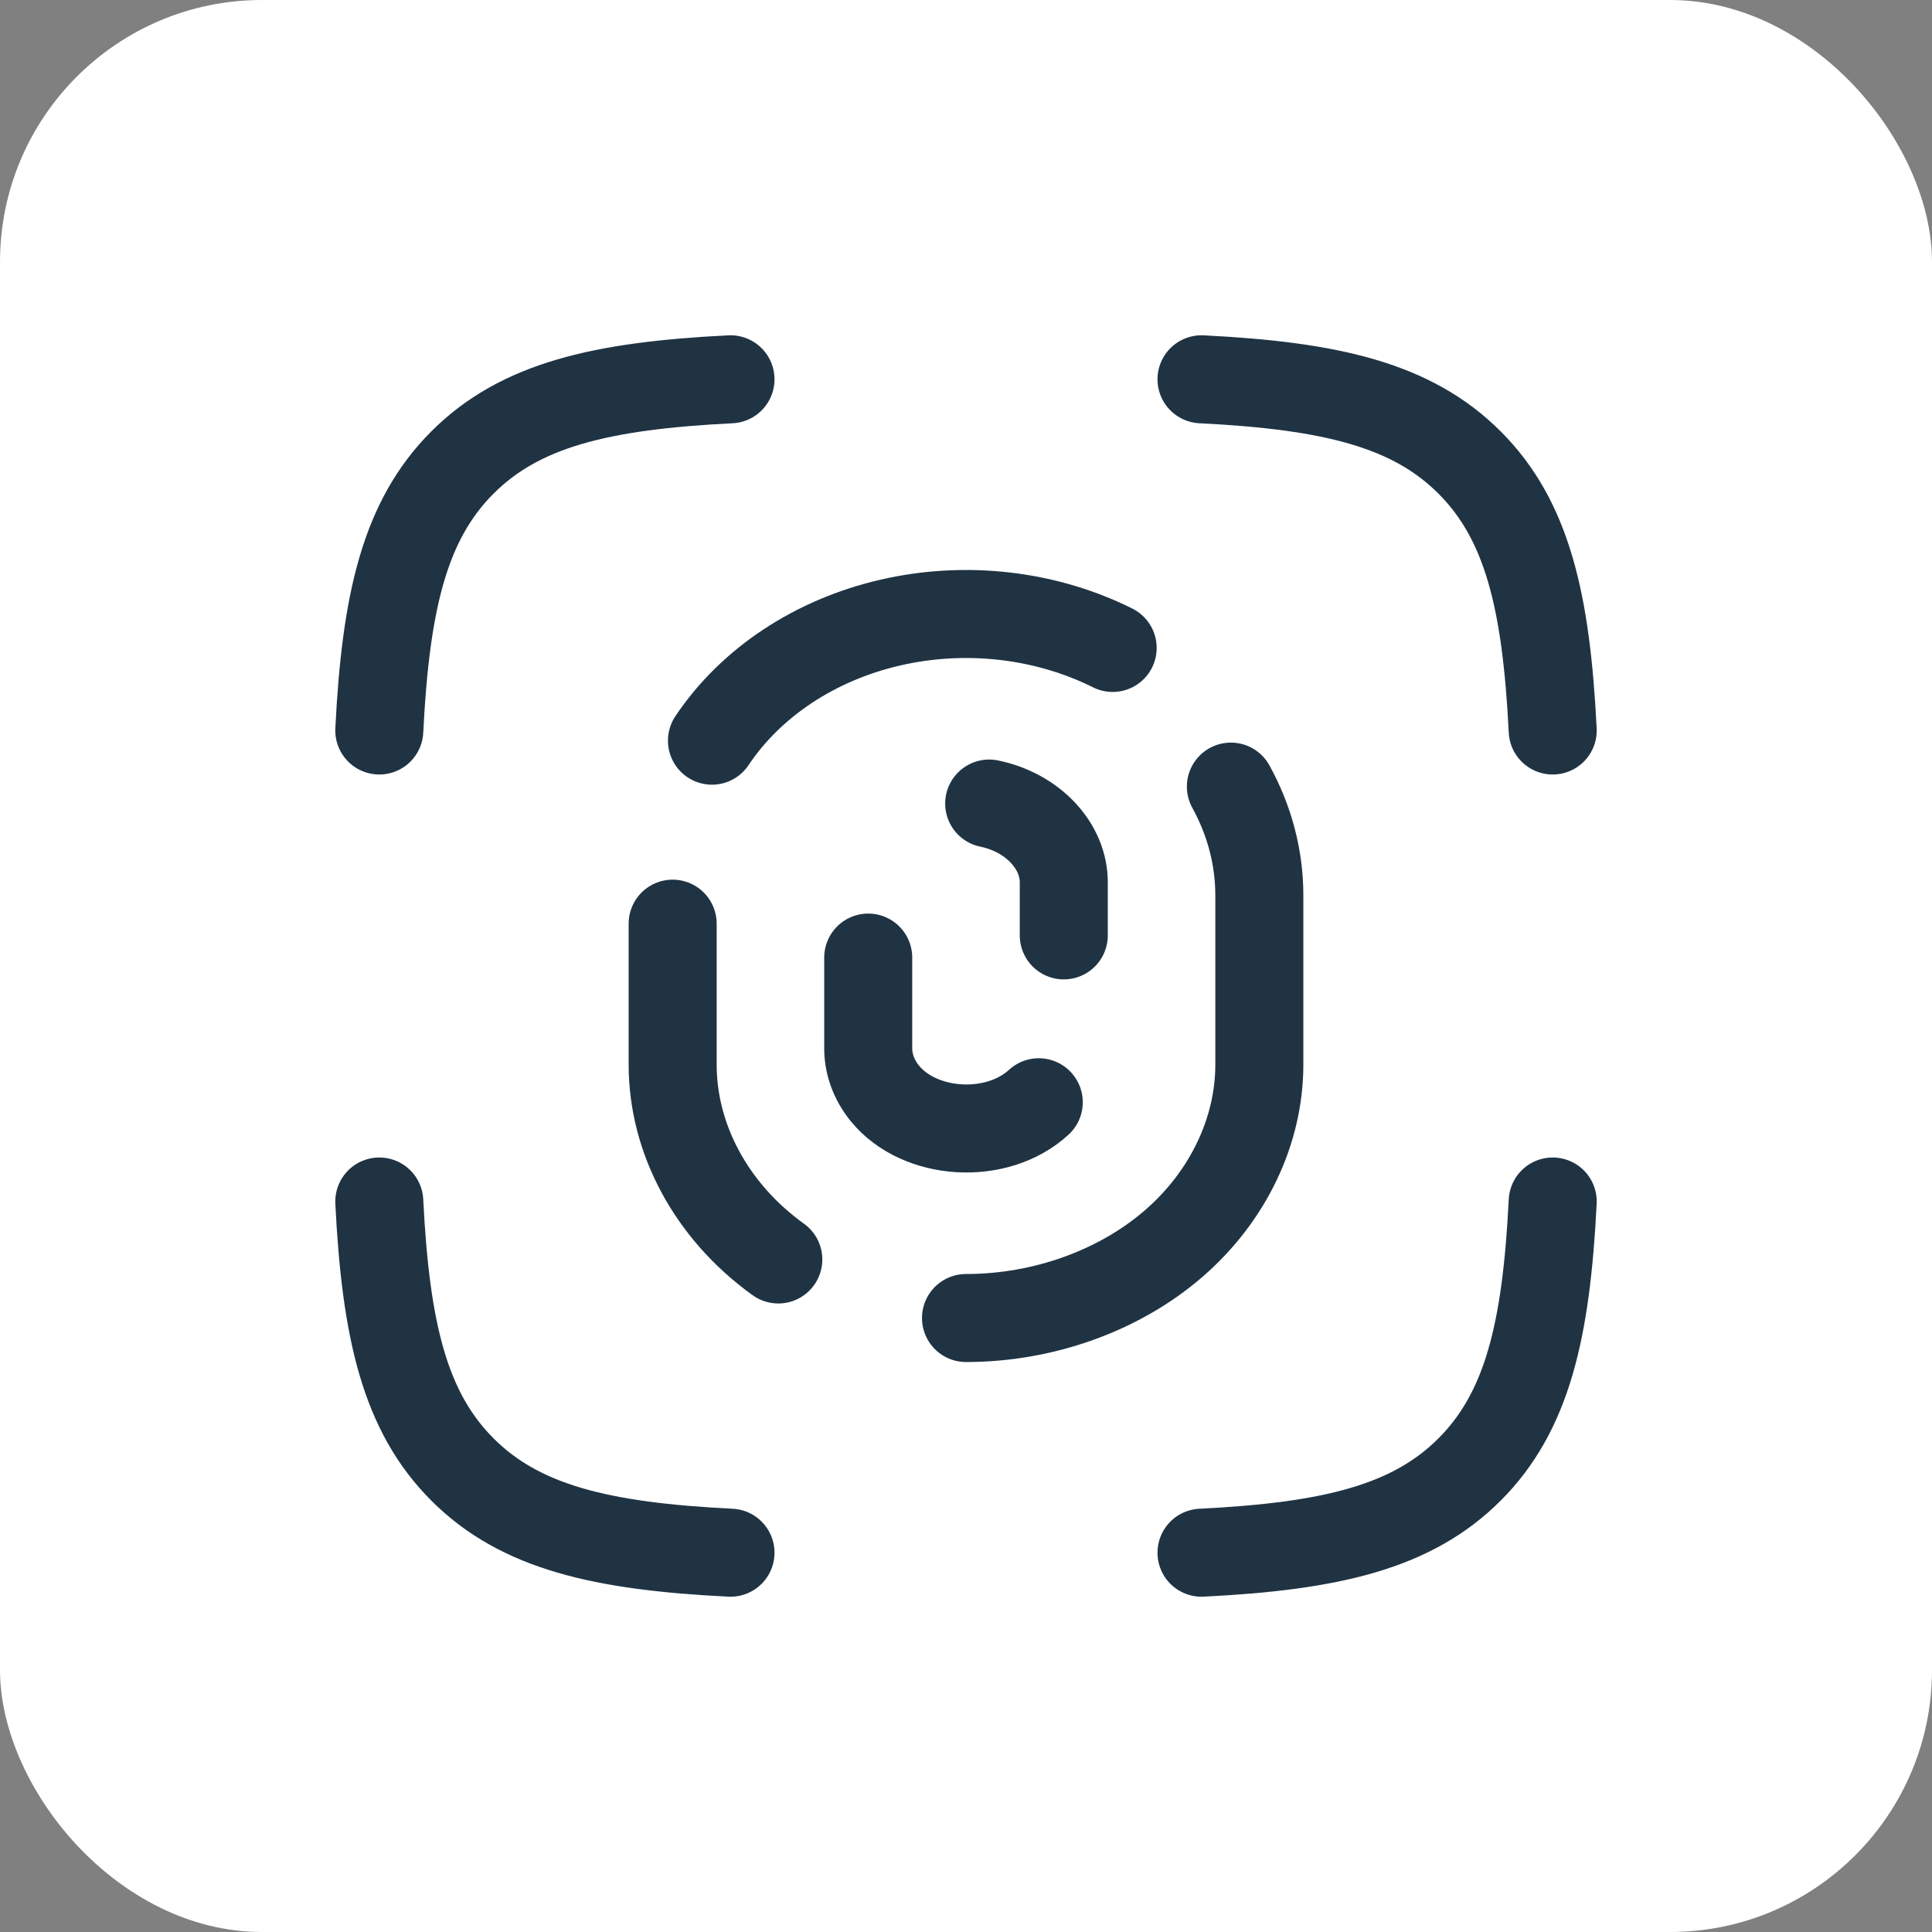 <svg width="59" height="59" viewBox="0 0 59 59" fill="none" xmlns="http://www.w3.org/2000/svg">
<rect x="0" y="0" width="59" height="59" fill="#808080" stroke="none"/>
<rect width="59" height="59" rx="8" fill="white"/>
<path d="M11.583 22.308C11.78 18.348 12.367 15.879 14.123 14.123C15.879 12.367 18.348 11.78 22.308 11.583M47.417 22.308C47.22 18.348 46.633 15.879 44.877 14.123C43.121 12.367 40.652 11.78 36.692 11.583M36.692 47.417C40.652 47.221 43.121 46.633 44.877 44.877C46.633 43.121 47.22 40.652 47.417 36.692M22.308 47.417C18.348 47.221 15.879 46.633 14.123 44.877C12.367 43.121 11.78 40.652 11.583 36.692" stroke="#1F3343" stroke-width="2.688" stroke-linecap="round" stroke-linejoin="round"/>
<path d="M37.589 24.022C38.157 25.053 38.459 26.188 38.458 27.349V32.511C38.458 34.544 37.498 36.546 35.835 37.983C34.171 39.421 31.853 40.25 29.5 40.25M20.542 28.207V32.512C20.541 34.766 21.713 36.984 23.768 38.462M33.979 19.787C31.922 18.761 29.477 18.483 27.182 19.014C24.887 19.545 22.93 20.842 21.742 22.619M32.486 28.565V26.976C32.504 25.835 31.531 24.809 30.208 24.539M26.514 29.243V31.974C26.505 32.476 26.681 32.969 27.02 33.387C28.077 34.691 30.442 34.84 31.722 33.661" stroke="#1F3343" stroke-width="2.688" stroke-linecap="round" stroke-linejoin="round"/>
</svg>

